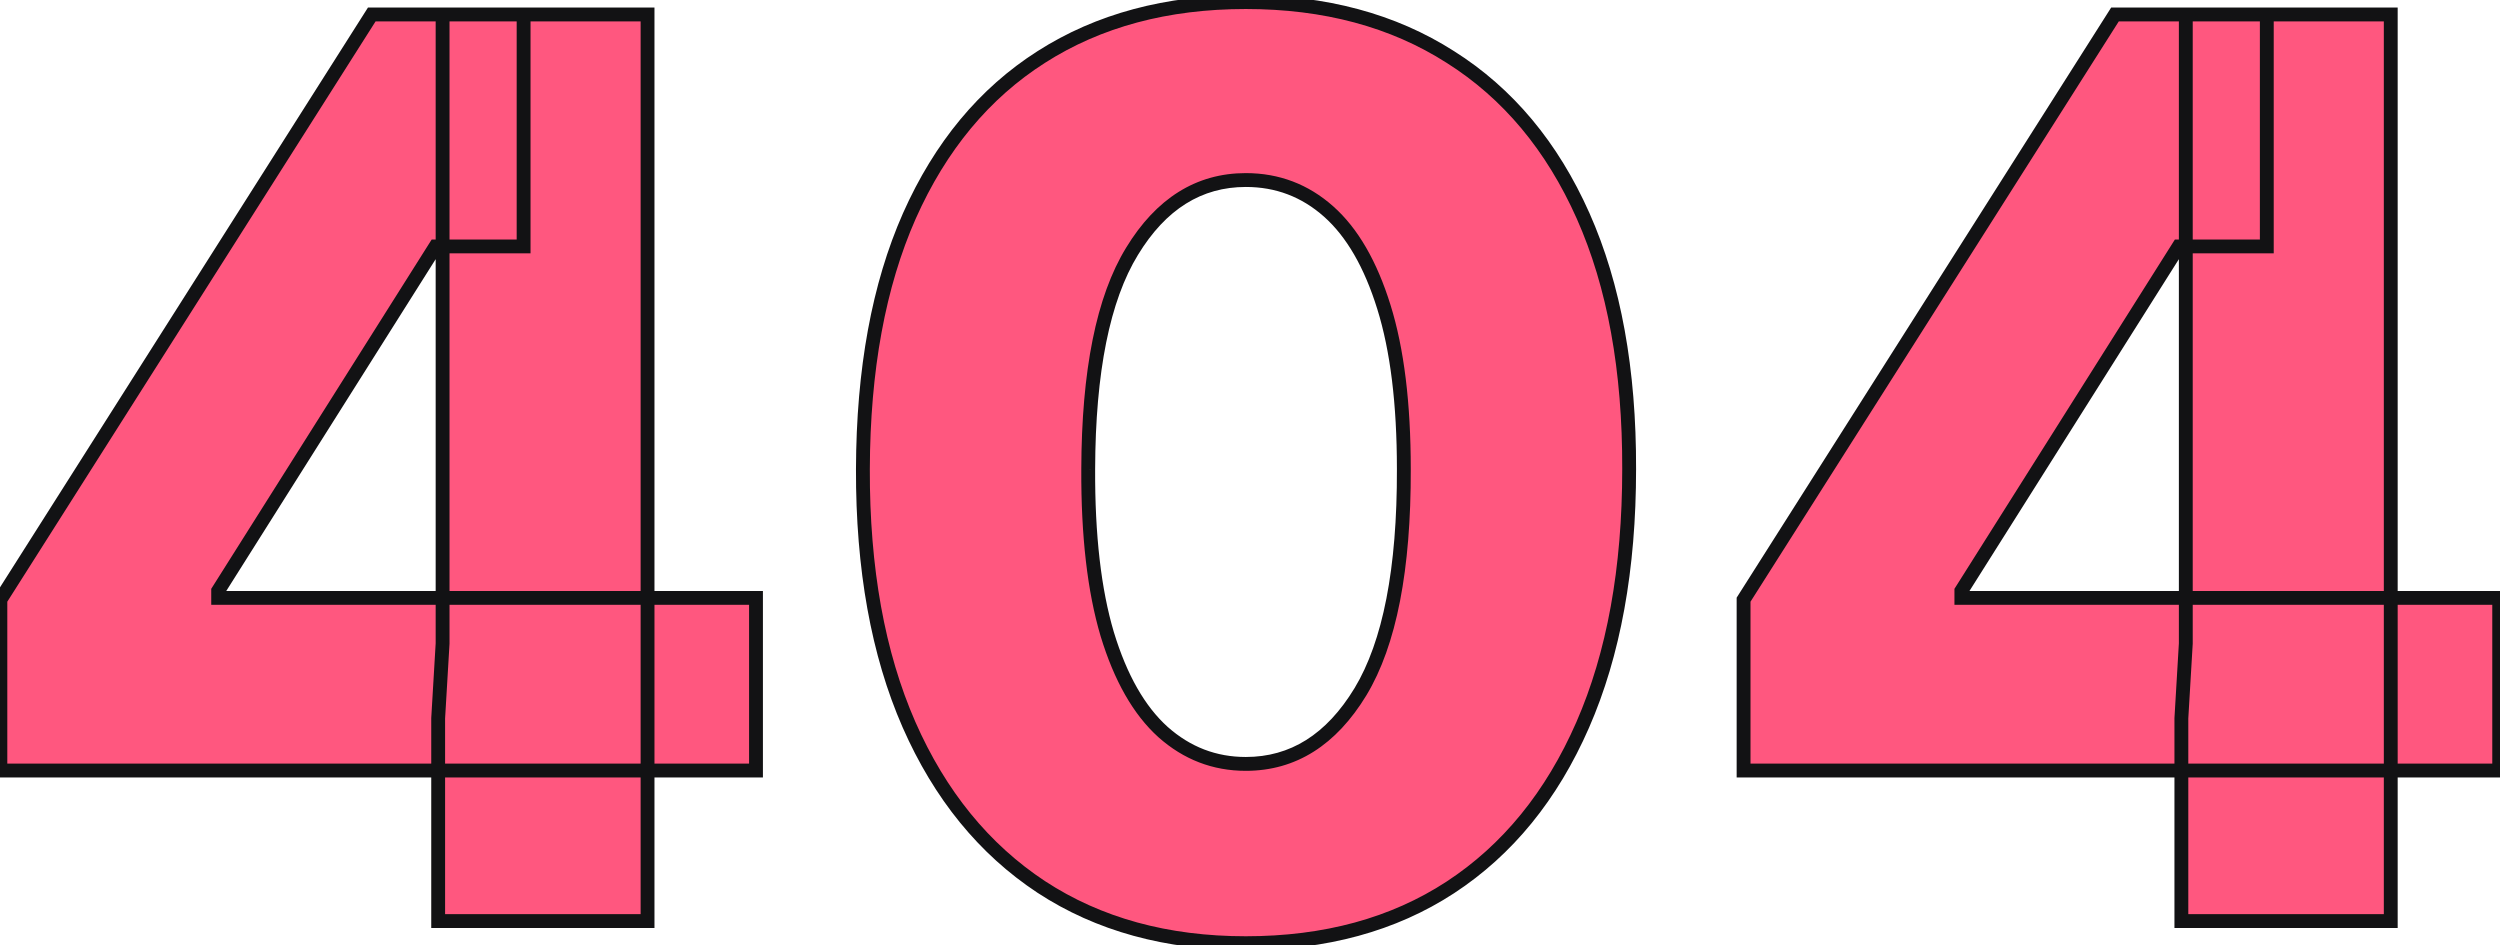<svg width="722" height="273" viewBox="0 0 722 273" fill="none" xmlns="http://www.w3.org/2000/svg">
<path d="M0.108 222.534V173.188L107.366 4.182H151.216V71.171H125.776L63.006 170.631V172.676H218.332V222.534H0.108ZM126.543 266V207.449L127.821 185.844V4.182H187.011V266H126.543ZM359.788 272.392C336.947 272.392 317.26 266.98 300.726 256.156C284.192 245.247 271.45 229.608 262.501 209.239C253.553 188.784 249.121 164.196 249.206 135.474C249.291 106.753 253.766 82.378 262.629 62.349C271.578 42.236 284.277 26.938 300.726 16.454C317.26 5.886 336.947 0.602 359.788 0.602C382.629 0.602 402.317 5.886 418.851 16.454C435.47 26.938 448.254 42.236 457.203 62.349C466.152 82.463 470.584 106.838 470.499 135.474C470.499 164.281 466.024 188.912 457.075 209.366C448.126 229.821 435.385 245.46 418.851 256.284C402.402 267.023 382.714 272.392 359.788 272.392ZM359.788 220.616C373.425 220.616 384.462 213.67 392.899 199.778C401.337 185.801 405.513 164.366 405.428 135.474C405.428 116.554 403.51 100.957 399.675 88.685C395.839 76.327 390.513 67.122 383.695 61.071C376.876 55.02 368.908 51.994 359.788 51.994C346.237 51.994 335.286 58.855 326.933 72.577C318.581 86.213 314.362 107.179 314.277 135.474C314.192 154.651 316.024 170.545 319.774 183.159C323.609 195.773 328.979 205.19 335.882 211.412C342.786 217.548 350.754 220.616 359.788 220.616ZM503.545 222.534V173.188L610.804 4.182H654.653V71.171H629.213L566.443 170.631V172.676H721.77V222.534H503.545ZM629.98 266V207.449L631.259 185.844V4.182H690.449V266H629.98Z" fill="#FF577F"/>
<path d="M0.108 222.534H-1.892V224.534H0.108V222.534ZM0.108 173.188L-1.581 172.116L-1.892 172.606V173.188H0.108ZM107.366 4.182V2.182H106.267L105.678 3.11L107.366 4.182ZM151.216 4.182H153.216V2.182H151.216V4.182ZM151.216 71.171V73.171H153.216V71.171H151.216ZM125.776 71.171V69.171H124.673L124.084 70.103L125.776 71.171ZM63.006 170.631L61.314 169.563L61.006 170.052V170.631H63.006ZM63.006 172.676H61.006V174.676H63.006V172.676ZM218.332 172.676H220.332V170.676H218.332V172.676ZM218.332 222.534V224.534H220.332V222.534H218.332ZM126.543 266H124.543V268H126.543V266ZM126.543 207.449L124.546 207.331L124.543 207.39V207.449H126.543ZM127.821 185.844L129.818 185.962L129.821 185.903V185.844H127.821ZM127.821 4.182V2.182H125.821V4.182H127.821ZM187.011 4.182H189.011V2.182H187.011V4.182ZM187.011 266V268H189.011V266H187.011ZM2.108 222.534V173.188H-1.892V222.534H2.108ZM1.797 174.259L109.055 5.253L105.678 3.11L-1.581 172.116L1.797 174.259ZM107.366 6.182H151.216V2.182H107.366V6.182ZM149.216 4.182V71.171H153.216V4.182H149.216ZM151.216 69.171H125.776V73.171H151.216V69.171ZM124.084 70.103L61.314 169.563L64.697 171.698L127.467 72.238L124.084 70.103ZM61.006 170.631V172.676H65.006V170.631H61.006ZM63.006 174.676H218.332V170.676H63.006V174.676ZM216.332 172.676V222.534H220.332V172.676H216.332ZM218.332 220.534H0.108V224.534H218.332V220.534ZM128.543 266V207.449H124.543V266H128.543ZM128.539 207.567L129.818 185.962L125.825 185.726L124.546 207.331L128.539 207.567ZM129.821 185.844V4.182H125.821V185.844H129.821ZM127.821 6.182H187.011V2.182H127.821V6.182ZM185.011 4.182V266H189.011V4.182H185.011ZM187.011 264H126.543V268H187.011V264ZM300.726 256.156L299.624 257.826L299.63 257.83L300.726 256.156ZM262.501 209.239L260.669 210.04L260.67 210.043L262.501 209.239ZM249.206 135.474L247.206 135.468L247.206 135.468L249.206 135.474ZM262.629 62.349L260.802 61.536L260.8 61.54L262.629 62.349ZM300.726 16.454L301.801 18.141L301.803 18.14L300.726 16.454ZM418.851 16.454L417.774 18.14L417.784 18.146L418.851 16.454ZM457.203 62.349L459.03 61.536L459.03 61.536L457.203 62.349ZM470.499 135.474L468.499 135.468V135.474H470.499ZM457.075 209.366L455.243 208.565L455.243 208.565L457.075 209.366ZM418.851 256.284L419.944 257.959L419.946 257.957L418.851 256.284ZM392.899 199.778L394.609 200.817L394.611 200.812L392.899 199.778ZM405.428 135.474L403.428 135.474L403.428 135.48L405.428 135.474ZM399.675 88.685L397.765 89.278L397.766 89.281L399.675 88.685ZM383.695 61.071L385.022 59.575L385.022 59.575L383.695 61.071ZM326.933 72.577L328.639 73.621L328.642 73.617L326.933 72.577ZM314.277 135.474L316.277 135.483L316.277 135.48L314.277 135.474ZM319.774 183.159L317.857 183.729L317.861 183.741L319.774 183.159ZM335.882 211.412L334.543 212.898L334.553 212.907L335.882 211.412ZM359.788 270.392C337.274 270.392 317.981 265.062 301.821 254.483L299.63 257.83C316.538 268.898 336.62 274.392 359.788 274.392V270.392ZM301.827 254.487C285.653 243.815 273.146 228.496 264.333 208.434L260.67 210.043C269.754 230.72 282.73 246.679 299.624 257.826L301.827 254.487ZM264.334 208.437C255.523 188.299 251.121 164 251.206 135.48L247.206 135.468C247.12 164.392 251.582 189.269 260.669 210.04L264.334 208.437ZM251.206 135.48C251.291 106.953 255.736 82.868 264.458 63.159L260.8 61.54C251.796 81.887 247.292 106.552 247.206 135.468L251.206 135.48ZM264.457 63.162C273.267 43.36 285.724 28.387 301.801 18.141L299.651 14.768C282.83 25.488 269.889 41.112 260.802 61.536L264.457 63.162ZM301.803 18.14C317.966 7.809 337.265 2.602 359.788 2.602V-1.398C336.63 -1.398 316.554 3.964 299.649 14.769L301.803 18.14ZM359.788 2.602C382.311 2.602 401.611 7.809 417.774 18.14L419.928 14.769C403.022 3.964 382.947 -1.398 359.788 -1.398V2.602ZM417.784 18.146C434.029 28.393 446.568 43.365 455.376 63.162L459.03 61.536C449.941 41.106 436.911 25.482 419.918 14.763L417.784 18.146ZM455.376 63.162C464.181 82.953 468.583 107.033 468.499 135.468L472.499 135.48C472.584 106.643 468.123 81.973 459.03 61.536L455.376 63.162ZM468.499 135.474C468.499 164.082 464.054 188.425 455.243 208.565L458.908 210.168C467.994 189.399 472.499 164.48 472.499 135.474H468.499ZM455.243 208.565C446.429 228.711 433.924 244.027 417.755 254.611L419.946 257.957C436.846 246.894 449.824 230.931 458.908 210.168L455.243 208.565ZM417.758 254.609C401.685 265.102 382.392 270.392 359.788 270.392V274.392C383.037 274.392 403.119 268.943 419.944 257.959L417.758 254.609ZM359.788 222.616C374.267 222.616 385.89 215.172 394.609 200.817L391.19 198.74C383.033 212.169 372.582 218.616 359.788 218.616V222.616ZM394.611 200.812C403.334 186.363 407.513 164.482 407.428 135.469L403.428 135.48C403.512 164.251 399.339 185.24 391.187 198.745L394.611 200.812ZM407.428 135.474C407.428 116.438 405.5 100.622 401.584 88.088L397.766 89.281C401.519 101.293 403.428 116.67 403.428 135.474H407.428ZM401.585 88.092C397.685 75.524 392.205 65.95 385.022 59.575L382.367 62.567C388.821 68.295 393.994 77.129 397.765 89.278L401.585 88.092ZM385.022 59.575C377.838 53.199 369.397 49.994 359.788 49.994V53.994C368.419 53.994 375.915 56.841 382.367 62.567L385.022 59.575ZM359.788 49.994C345.4 49.994 333.861 57.349 325.225 71.537L328.642 73.617C336.71 60.361 347.075 53.994 359.788 53.994V49.994ZM325.228 71.532C316.587 85.639 312.363 107.051 312.277 135.468L316.277 135.48C316.362 107.307 320.575 86.787 328.639 73.621L325.228 71.532ZM312.277 135.466C312.191 154.757 314.032 170.863 317.857 183.729L321.691 182.589C318.016 170.228 316.192 154.544 316.277 135.483L312.277 135.466ZM317.861 183.741C321.76 196.564 327.279 206.351 334.543 212.898L337.221 209.926C330.678 204.029 325.459 194.981 321.688 182.577L317.861 183.741ZM334.553 212.907C341.814 219.361 350.252 222.616 359.788 222.616V218.616C351.256 218.616 343.757 215.736 337.211 209.917L334.553 212.907ZM503.545 222.534H501.545V224.534H503.545V222.534ZM503.545 173.188L501.857 172.116L501.545 172.606V173.188H503.545ZM610.804 4.182V2.182H609.704L609.115 3.11L610.804 4.182ZM654.653 4.182H656.653V2.182H654.653V4.182ZM654.653 71.171V73.171H656.653V71.171H654.653ZM629.213 71.171V69.171H628.11L627.522 70.103L629.213 71.171ZM566.443 170.631L564.752 169.563L564.443 170.052V170.631H566.443ZM566.443 172.676H564.443V174.676H566.443V172.676ZM721.77 172.676H723.77V170.676H721.77V172.676ZM721.77 222.534V224.534H723.77V222.534H721.77ZM629.98 266H627.98V268H629.98V266ZM629.98 207.449L627.984 207.331L627.98 207.39V207.449H629.98ZM631.259 185.844L633.255 185.962L633.259 185.903V185.844H631.259ZM631.259 4.182V2.182H629.259V4.182H631.259ZM690.449 4.182H692.449V2.182H690.449V4.182ZM690.449 266V268H692.449V266H690.449ZM505.545 222.534V173.188H501.545V222.534H505.545ZM505.234 174.259L612.493 5.253L609.115 3.11L501.857 172.116L505.234 174.259ZM610.804 6.182H654.653V2.182H610.804V6.182ZM652.653 4.182V71.171H656.653V4.182H652.653ZM654.653 69.171H629.213V73.171H654.653V69.171ZM627.522 70.103L564.752 169.563L568.135 171.698L630.904 72.238L627.522 70.103ZM564.443 170.631V172.676H568.443V170.631H564.443ZM566.443 174.676H721.77V170.676H566.443V174.676ZM719.77 172.676V222.534H723.77V172.676H719.77ZM721.77 220.534H503.545V224.534H721.77V220.534ZM631.98 266V207.449H627.98V266H631.98ZM631.977 207.567L633.255 185.962L629.262 185.726L627.984 207.331L631.977 207.567ZM633.259 185.844V4.182H629.259V185.844H633.259ZM631.259 6.182H690.449V2.182H631.259V6.182ZM688.449 4.182V266H692.449V4.182H688.449ZM690.449 264H629.98V268H690.449V264Z" fill="#121214"/>
</svg>
